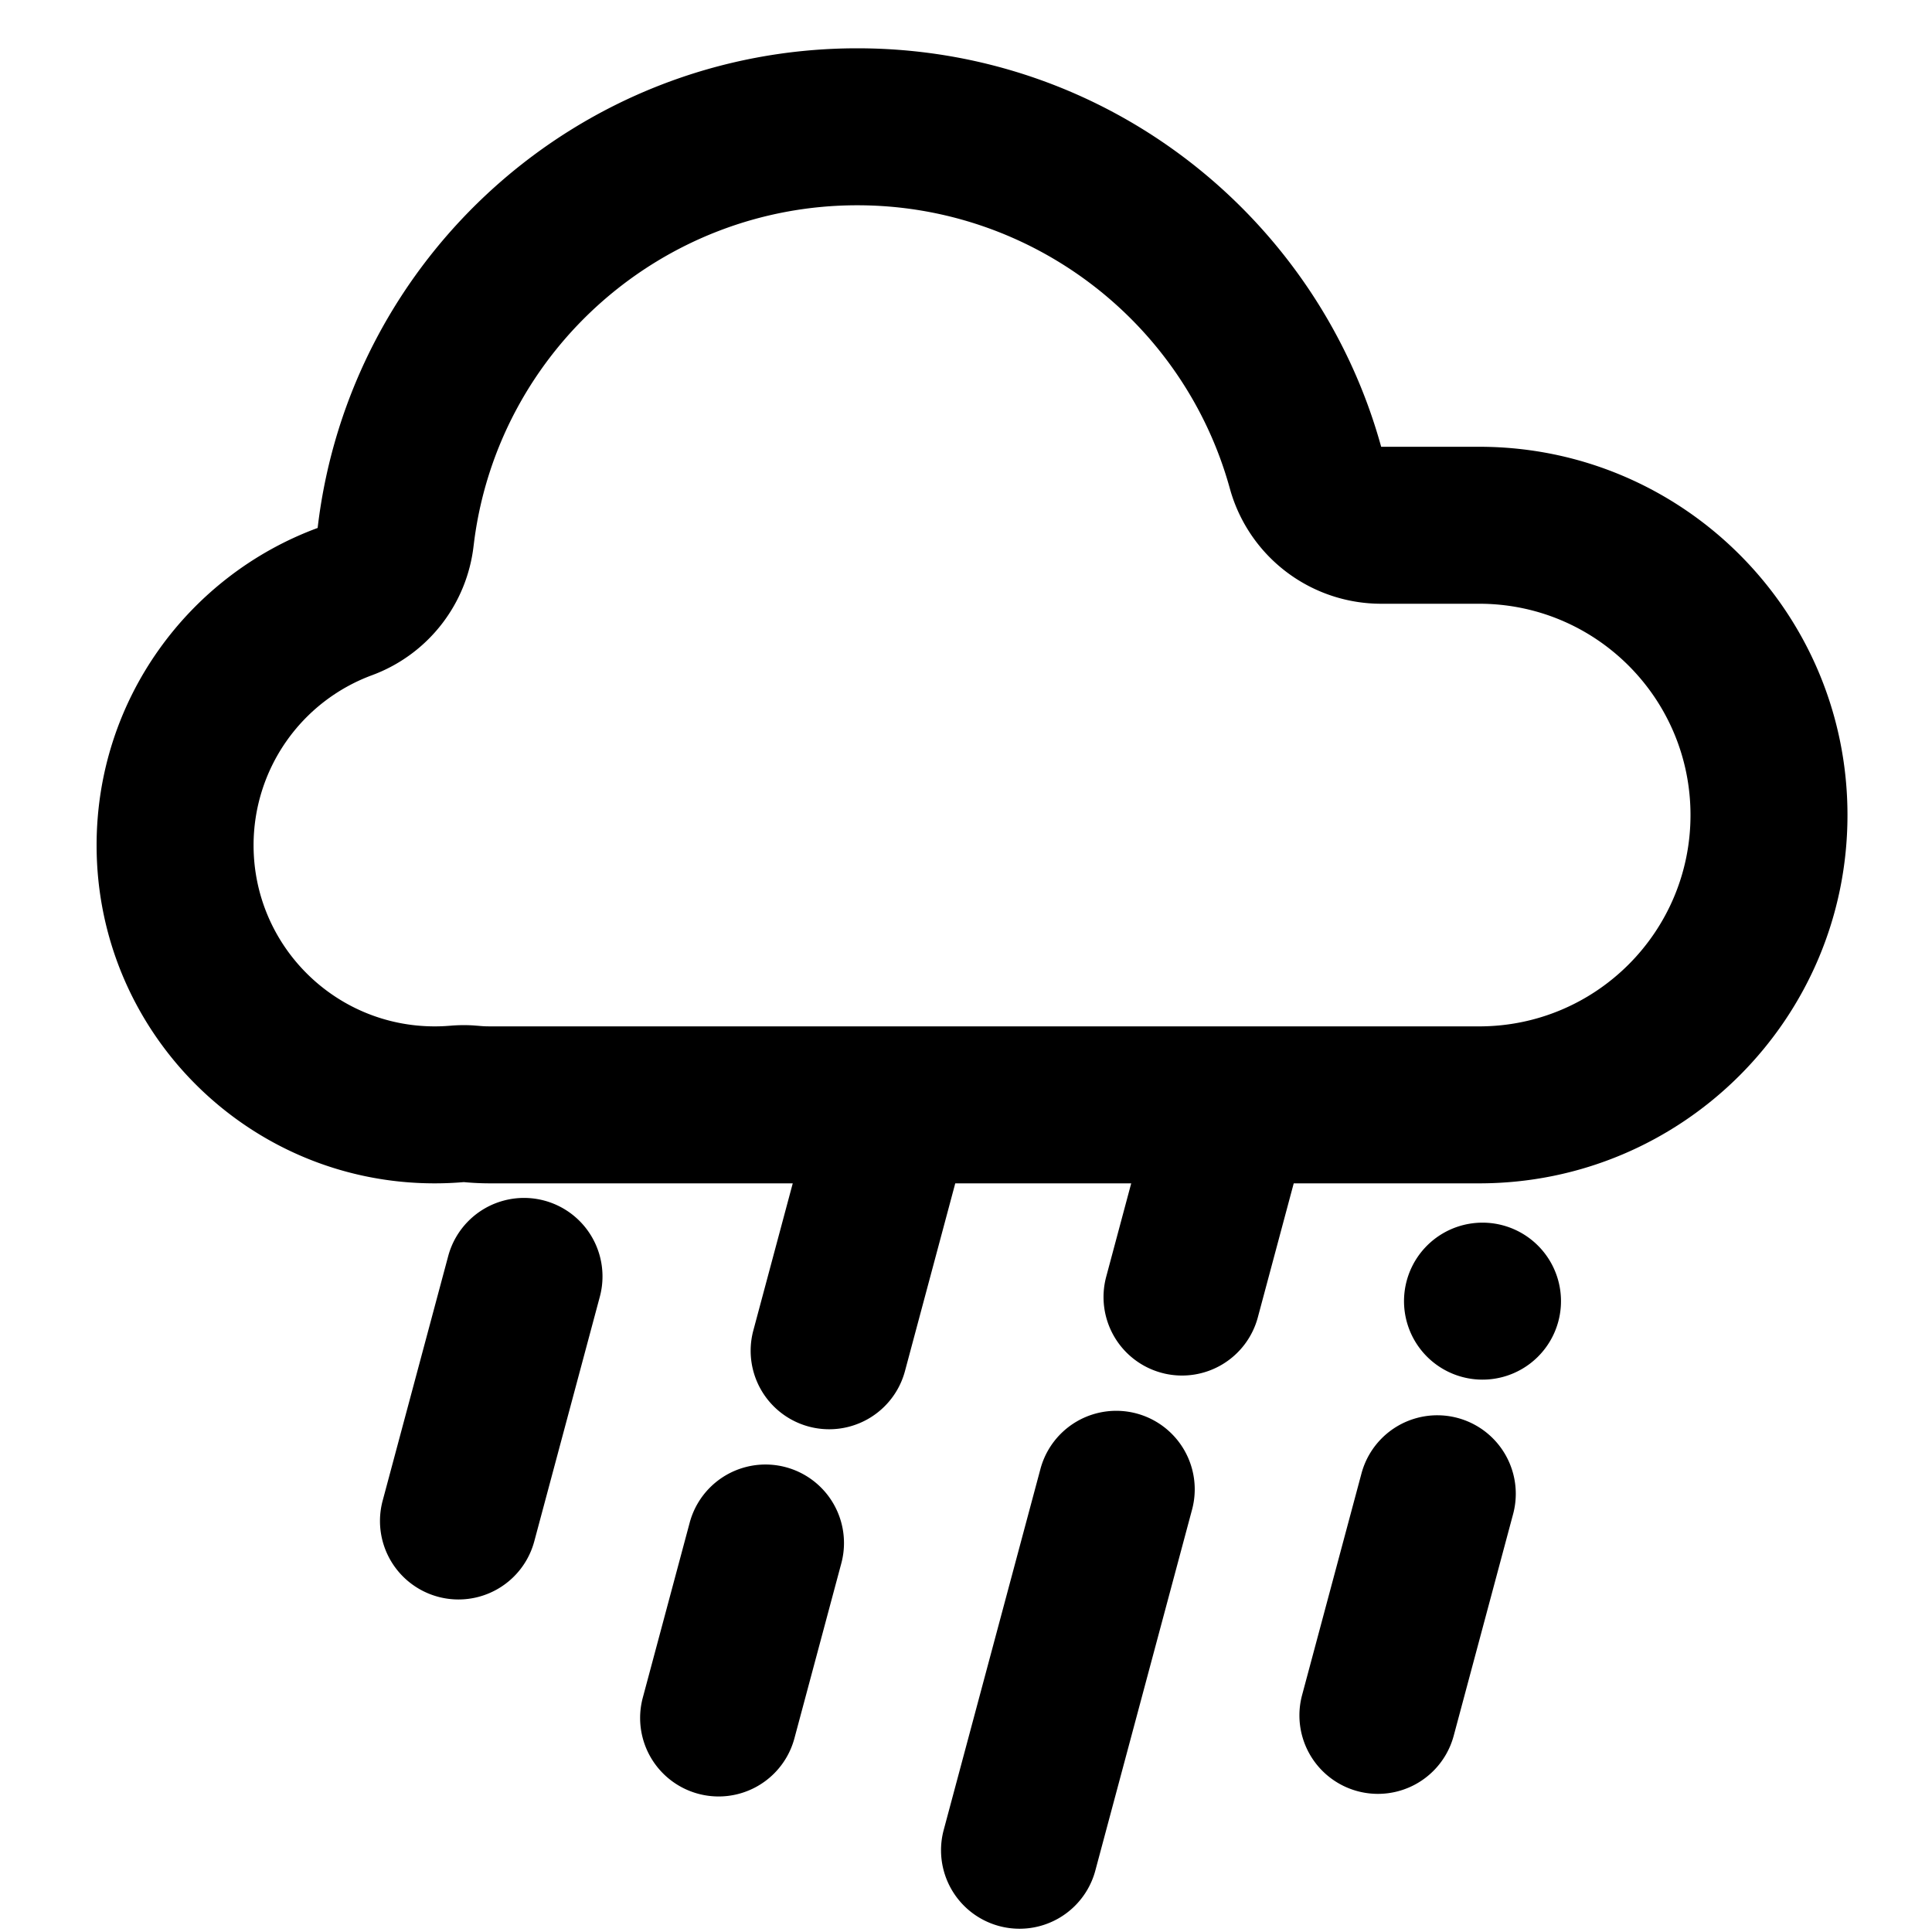 <svg t="1684760535447" class="icon" viewBox="0 0 1024 1024" version="1.1" xmlns="http://www.w3.org/2000/svg" p-id="980" width="200" height="200"><path d="M551.45 778.592a41.6 41.6 0 0 1 80.365 21.536l-51.354 191.635A41.6 41.6 0 0 1 500.096 970.24z m-185.907 28.474a41.6 41.6 0 0 1 80.371 21.53l-24.851 92.736a41.6 41.6 0 1 1-80.365-21.536z m356.07-26.106a41.6 41.6 0 0 1 80.365 21.536l-31.475 117.459a41.6 41.6 0 1 1-80.365-21.536z m-484.058-115.2a41.6 41.6 0 1 1 80.365 21.536l-34.79 129.818a41.6 41.6 0 0 1-80.365-21.53zM454.4 25.6c132.461 0 244.038 89.427 277.645 211.2h51.955c107.808 0 195.2 87.392 195.2 195.2S891.808 627.2 784 627.2h-98.298l-19.027 71.027a41.6 41.6 0 0 1-49.504 29.779l-1.446-0.365a41.6 41.6 0 0 1-29.414-50.944L599.565 627.2H506.298l-0.147 0.589-26.496 98.912a41.6 41.6 0 0 1-80.371-21.536L420.173 627.2h-160.448a146.176 146.176 0 0 1-13.875-0.659c-5.094 0.435-10.24 0.659-15.45 0.659C131.43 627.2 51.2 546.97 51.2 448c0-77.158 48.768-142.931 117.158-168.173C185.088 136.685 306.765 25.6 454.4 25.6z m291.123 653.466a41.6 41.6 0 1 1 80.365 21.53 41.6 41.6 0 0 1-80.365-21.53zM454.4 108.8c-103.104 0-189.683 76.646-203.021 177.613l-0.384 3.072a83.2 83.2 0 0 1-51.885 67.648l-1.946 0.749A96.064 96.064 0 0 0 134.4 448c0 53.018 42.982 96 96 96 1.875 0 3.738-0.051 5.587-0.16l2.752-0.192a83.2 83.2 0 0 1 12.006-0.16l2.995 0.23c1.312 0.128 2.637 0.211 3.968 0.256l2.016 0.026H784c61.856 0 112-50.144 112-112 0-61.152-49.011-110.861-109.888-111.981L784 320h-51.949a83.2 83.2 0 0 1-79.648-59.136l-0.557-1.926C627.565 170.944 547.098 108.8 454.4 108.8z" p-id="981"></path></svg>